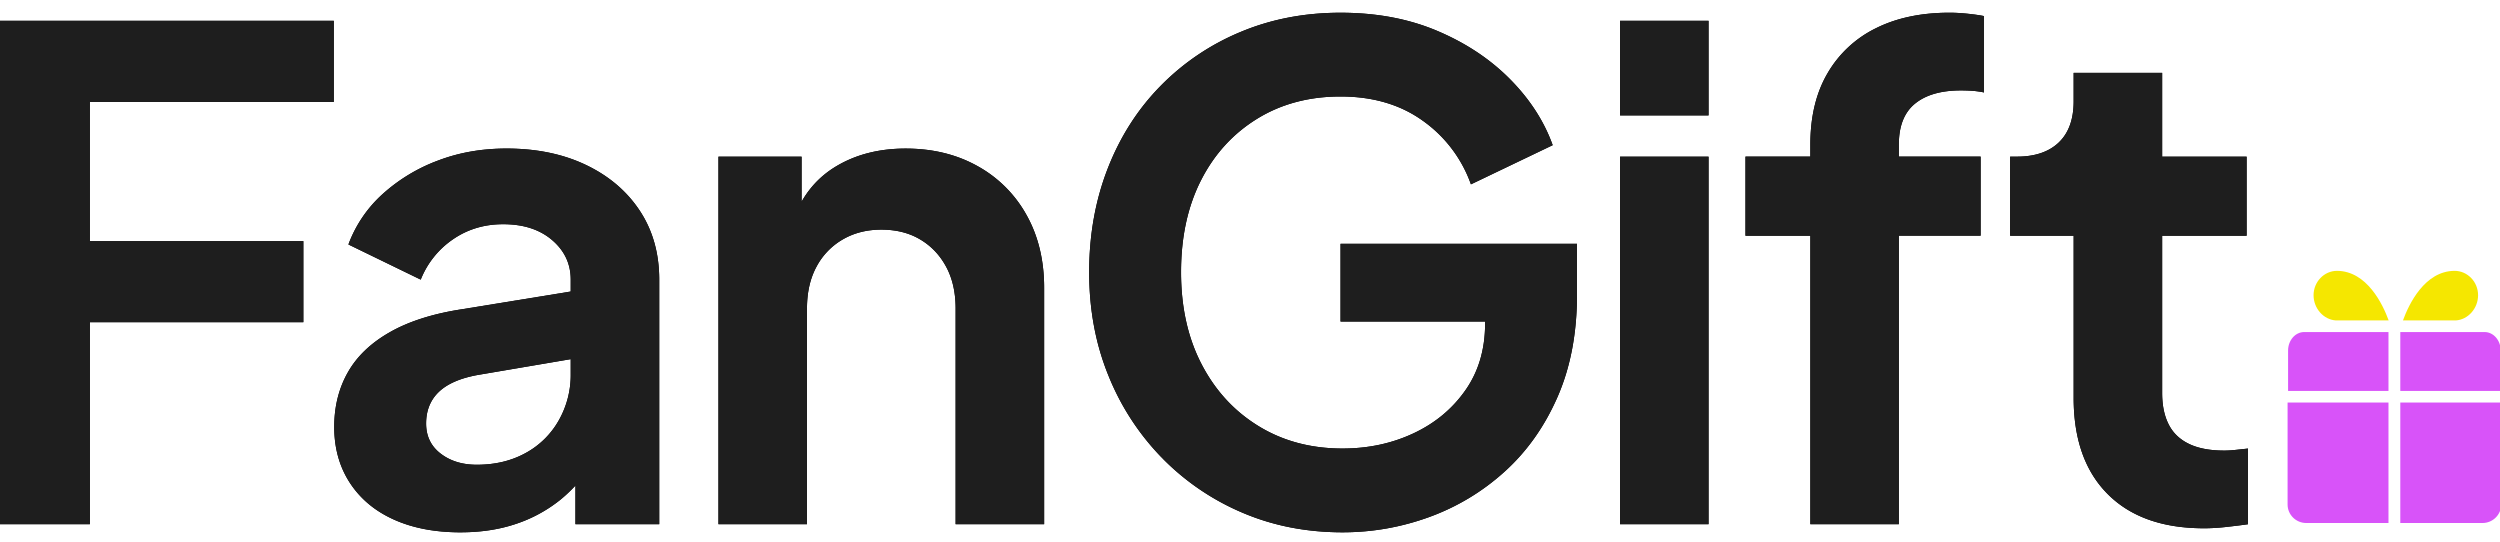 <svg class="{{ class }}" width="120" height="26" viewBox="0 0 120 26" fill="none" xmlns="http://www.w3.org/2000/svg">
    <g clip-path="url(#hnbl9udk4a)">
        <path d="M-.098 25.162V1h16.12v3.892H4.312v6.681h10.249v3.892H4.313v9.697h-4.41z" fill="#000"/>
        <path d="M-.098 25.162V1h16.12v3.892H4.312v6.681h10.249v3.892H4.313v9.697h-4.41z" fill="#1E1E1E"/>
        <path d="M22.108 25.552c-1.233 0-2.303-.206-3.211-.617-.908-.41-1.61-1-2.108-1.767-.497-.768-.746-1.66-.746-2.676 0-.973.216-1.843.649-2.61.432-.768 1.102-1.412 2.01-1.93.908-.52 2.054-.887 3.438-1.103l5.773-.94v3.242l-4.962.844c-.843.151-1.47.421-1.881.81-.41.39-.616.898-.616 1.525 0 .605.232 1.086.697 1.443.465.357 1.043.535 1.735.535.887 0 1.67-.189 2.352-.567a4.043 4.043 0 0 0 1.589-1.573 4.41 4.41 0 0 0 .567-2.206v-4.54c0-.757-.297-1.39-.892-1.898-.594-.508-1.378-.762-2.35-.762-.909 0-1.714.244-2.417.73a4.229 4.229 0 0 0-1.54 1.93l-3.471-1.687a6.124 6.124 0 0 1 1.638-2.416 8.249 8.249 0 0 1 2.643-1.605c1.016-.39 2.119-.584 3.308-.584 1.449 0 2.725.265 3.827.794 1.103.53 1.962 1.265 2.579 2.206.616.94.924 2.038.924 3.292v11.74h-4.022v-3.016l.909-.065a7.136 7.136 0 0 1-1.622 1.898 6.85 6.85 0 0 1-2.14 1.167c-.8.27-1.687.405-2.66.405z" fill="#000"/>
        <path d="M22.108 25.552c-1.233 0-2.303-.206-3.211-.617-.908-.41-1.61-1-2.108-1.767-.497-.768-.746-1.66-.746-2.676 0-.973.216-1.843.649-2.61.432-.768 1.102-1.412 2.01-1.93.908-.52 2.054-.887 3.438-1.103l5.773-.94v3.242l-4.962.844c-.843.151-1.47.421-1.881.81-.41.39-.616.898-.616 1.525 0 .605.232 1.086.697 1.443.465.357 1.043.535 1.735.535.887 0 1.67-.189 2.352-.567a4.043 4.043 0 0 0 1.589-1.573 4.41 4.41 0 0 0 .567-2.206v-4.54c0-.757-.297-1.39-.892-1.898-.594-.508-1.378-.762-2.35-.762-.909 0-1.714.244-2.417.73a4.229 4.229 0 0 0-1.54 1.93l-3.471-1.687a6.124 6.124 0 0 1 1.638-2.416 8.249 8.249 0 0 1 2.643-1.605c1.016-.39 2.119-.584 3.308-.584 1.449 0 2.725.265 3.827.794 1.103.53 1.962 1.265 2.579 2.206.616.94.924 2.038.924 3.292v11.74h-4.022v-3.016l.909-.065a7.136 7.136 0 0 1-1.622 1.898 6.85 6.85 0 0 1-2.14 1.167c-.8.27-1.687.405-2.66.405z" fill="#1E1E1E"/>
        <path d="M34.486 25.162V7.52h3.99v3.47l-.325-.616c.411-1.06 1.087-1.865 2.027-2.416.94-.551 2.038-.827 3.292-.827 1.297 0 2.449.281 3.454.843a5.997 5.997 0 0 1 2.352 2.352c.562 1.005.843 2.167.843 3.486v11.351H45.87V14.816c0-.778-.151-1.448-.454-2.01-.303-.563-.719-1-1.249-1.314-.53-.314-1.15-.47-1.864-.47-.692 0-1.309.156-1.85.47a3.29 3.29 0 0 0-1.264 1.314c-.303.562-.454 1.232-.454 2.01v10.346h-4.249z" fill="#000"/>
        <path d="M34.486 25.162V7.52h3.99v3.47l-.325-.616c.411-1.06 1.087-1.865 2.027-2.416.94-.551 2.038-.827 3.292-.827 1.297 0 2.449.281 3.454.843a5.997 5.997 0 0 1 2.352 2.352c.562 1.005.843 2.167.843 3.486v11.351H45.87V14.816c0-.778-.151-1.448-.454-2.01-.303-.563-.719-1-1.249-1.314-.53-.314-1.15-.47-1.864-.47-.692 0-1.309.156-1.85.47a3.29 3.29 0 0 0-1.264 1.314c-.303.562-.454 1.232-.454 2.01v10.346h-4.249z" fill="#1E1E1E"/>
        <path d="M64.442 25.551c-1.73 0-3.33-.313-4.8-.94a11.874 11.874 0 0 1-3.859-2.627 12.105 12.105 0 0 1-2.578-3.957c-.617-1.514-.925-3.168-.925-4.962 0-1.795.298-3.454.892-4.978.595-1.525 1.438-2.844 2.53-3.957a11.606 11.606 0 0 1 3.843-2.595c1.47-.616 3.07-.924 4.8-.924s3.281.292 4.654.876c1.373.583 2.535 1.356 3.487 2.318.951.963 1.632 2.017 2.043 3.163l-3.924 1.88A6.33 6.33 0 0 0 68.302 5.8c-1.081-.778-2.4-1.168-3.957-1.168-1.513 0-2.849.357-4.005 1.07-1.157.714-2.054 1.698-2.692 2.952-.638 1.254-.957 2.724-.957 4.41 0 1.687.33 3.163.99 4.428.659 1.265 1.572 2.254 2.74 2.967 1.167.714 2.508 1.07 4.021 1.07 1.233 0 2.368-.242 3.406-.729 1.038-.486 1.87-1.178 2.497-2.076.627-.897.94-1.962.94-3.194V13.68l2.011 1.752h-8.95v-3.73h11.35v2.432c0 1.86-.313 3.503-.94 4.93-.627 1.427-1.476 2.621-2.546 3.584a10.95 10.95 0 0 1-3.616 2.173c-1.34.486-2.724.73-4.152.73z" fill="#000"/>
        <path d="M64.442 25.551c-1.73 0-3.33-.313-4.8-.94a11.874 11.874 0 0 1-3.859-2.627 12.105 12.105 0 0 1-2.578-3.957c-.617-1.514-.925-3.168-.925-4.962 0-1.795.298-3.454.892-4.978.595-1.525 1.438-2.844 2.53-3.957a11.606 11.606 0 0 1 3.843-2.595c1.47-.616 3.07-.924 4.8-.924s3.281.292 4.654.876c1.373.583 2.535 1.356 3.487 2.318.951.963 1.632 2.017 2.043 3.163l-3.924 1.88A6.33 6.33 0 0 0 68.302 5.8c-1.081-.778-2.4-1.168-3.957-1.168-1.513 0-2.849.357-4.005 1.07-1.157.714-2.054 1.698-2.692 2.952-.638 1.254-.957 2.724-.957 4.41 0 1.687.33 3.163.99 4.428.659 1.265 1.572 2.254 2.74 2.967 1.167.714 2.508 1.07 4.021 1.07 1.233 0 2.368-.242 3.406-.729 1.038-.486 1.87-1.178 2.497-2.076.627-.897.94-1.962.94-3.194V13.68l2.011 1.752h-8.95v-3.73h11.35v2.432c0 1.86-.313 3.503-.94 4.93-.627 1.427-1.476 2.621-2.546 3.584a10.95 10.95 0 0 1-3.616 2.173c-1.34.486-2.724.73-4.152.73z" fill="#1E1E1E"/>
        <path d="M77.762 25.162V7.52h4.248v17.643h-4.248zm0-19.621V1h4.248v4.54h-4.248z" fill="#000"/>
        <path d="M77.762 25.162V7.52h4.248v17.643h-4.248zm0-19.621V1h4.248v4.54h-4.248z" fill="#1E1E1E"/>
        <path d="M86.897 25.162V11.314h-3.114V7.518h3.114v-.584c0-1.34.275-2.48.827-3.421a5.454 5.454 0 0 1 2.319-2.157C91.037.859 92.216.61 93.578.61c.26 0 .546.016.86.048.313.033.578.07.794.114v3.665a4.394 4.394 0 0 0-.6-.081 8.616 8.616 0 0 0-.503-.016c-.951 0-1.686.21-2.205.632-.52.422-.779 1.076-.779 1.962v.584h3.925v3.794h-3.925v13.85h-4.248z" fill="#000"/>
        <path d="M86.897 25.162V11.314h-3.114V7.518h3.114v-.584c0-1.34.275-2.48.827-3.421a5.454 5.454 0 0 1 2.319-2.157C91.037.859 92.216.61 93.578.61c.26 0 .546.016.86.048.313.033.578.07.794.114v3.665a4.394 4.394 0 0 0-.6-.081 8.616 8.616 0 0 0-.503-.016c-.951 0-1.686.21-2.205.632-.52.422-.779 1.076-.779 1.962v.584h3.925v3.794h-3.925v13.85h-4.248z" fill="#1E1E1E"/>
        <path d="M105.794 25.357c-1.989 0-3.529-.546-4.621-1.638-1.092-1.092-1.638-2.632-1.638-4.621v-7.784h-3.049V7.519h.325c.864 0 1.535-.227 2.01-.68.476-.455.714-1.114.714-1.98V3.499h4.249v4.021h4.054v3.795h-4.054v7.556c0 .584.102 1.082.308 1.492.205.411.529.725.973.941.443.216 1.011.324 1.702.324.152 0 .33-.01.536-.032l.6-.065v3.632c-.303.044-.649.087-1.038.13a9.762 9.762 0 0 1-1.071.065z" fill="#000"/>
        <path d="M105.794 25.357c-1.989 0-3.529-.546-4.621-1.638-1.092-1.092-1.638-2.632-1.638-4.621v-7.784h-3.049V7.519h.325c.864 0 1.535-.227 2.01-.68.476-.455.714-1.114.714-1.98V3.499h4.249v4.021h4.054v3.795h-4.054v7.556c0 .584.102 1.082.308 1.492.205.411.529.725.973.941.443.216 1.011.324 1.702.324.152 0 .33-.01.536-.032l.6-.065v3.632c-.303.044-.649.087-1.038.13a9.762 9.762 0 0 1-1.071.065z" fill="#1E1E1E"/>
        <path d="M119.259 15.938h-2.254l-.061.002v-.002h-1.73v2.826h4.819v-1.938c0-.49-.347-.888-.774-.888z" fill="#D853F9"/>
        <path d="M111.051 14.172c0 .632.481 1.17 1.066 1.208h2.539c-.284-.776-1.042-2.368-2.477-2.38-.62 0-1.128.526-1.128 1.172zM115.342 15.38h2.54c.585-.038 1.066-.576 1.066-1.208 0-.646-.507-1.172-1.132-1.172-1.436.012-2.191 1.604-2.474 2.38z" fill="#F5E700"/>
        <path d="M114.647 15.938h-1.851v.002c-.02 0-.041 0-.061-.002h-2.133c-.427 0-.774.398-.774.888v1.938h4.819v-2.826zM120.057 24.217v-4.894h-4.843v5.782h3.943c.497 0 .9-.398.9-.888zM114.647 19.323h-4.843v4.894c0 .49.403.888.9.888h3.943v-5.782z" fill="#D853F9"/>
    </g>
    <defs>
        <clipPath id="hnbl9udk4a">
            <path fill="#fff" transform="translate(0 .433)" d="M0 0h120v25.135H0z"/>
        </clipPath>
    </defs>
</svg>
